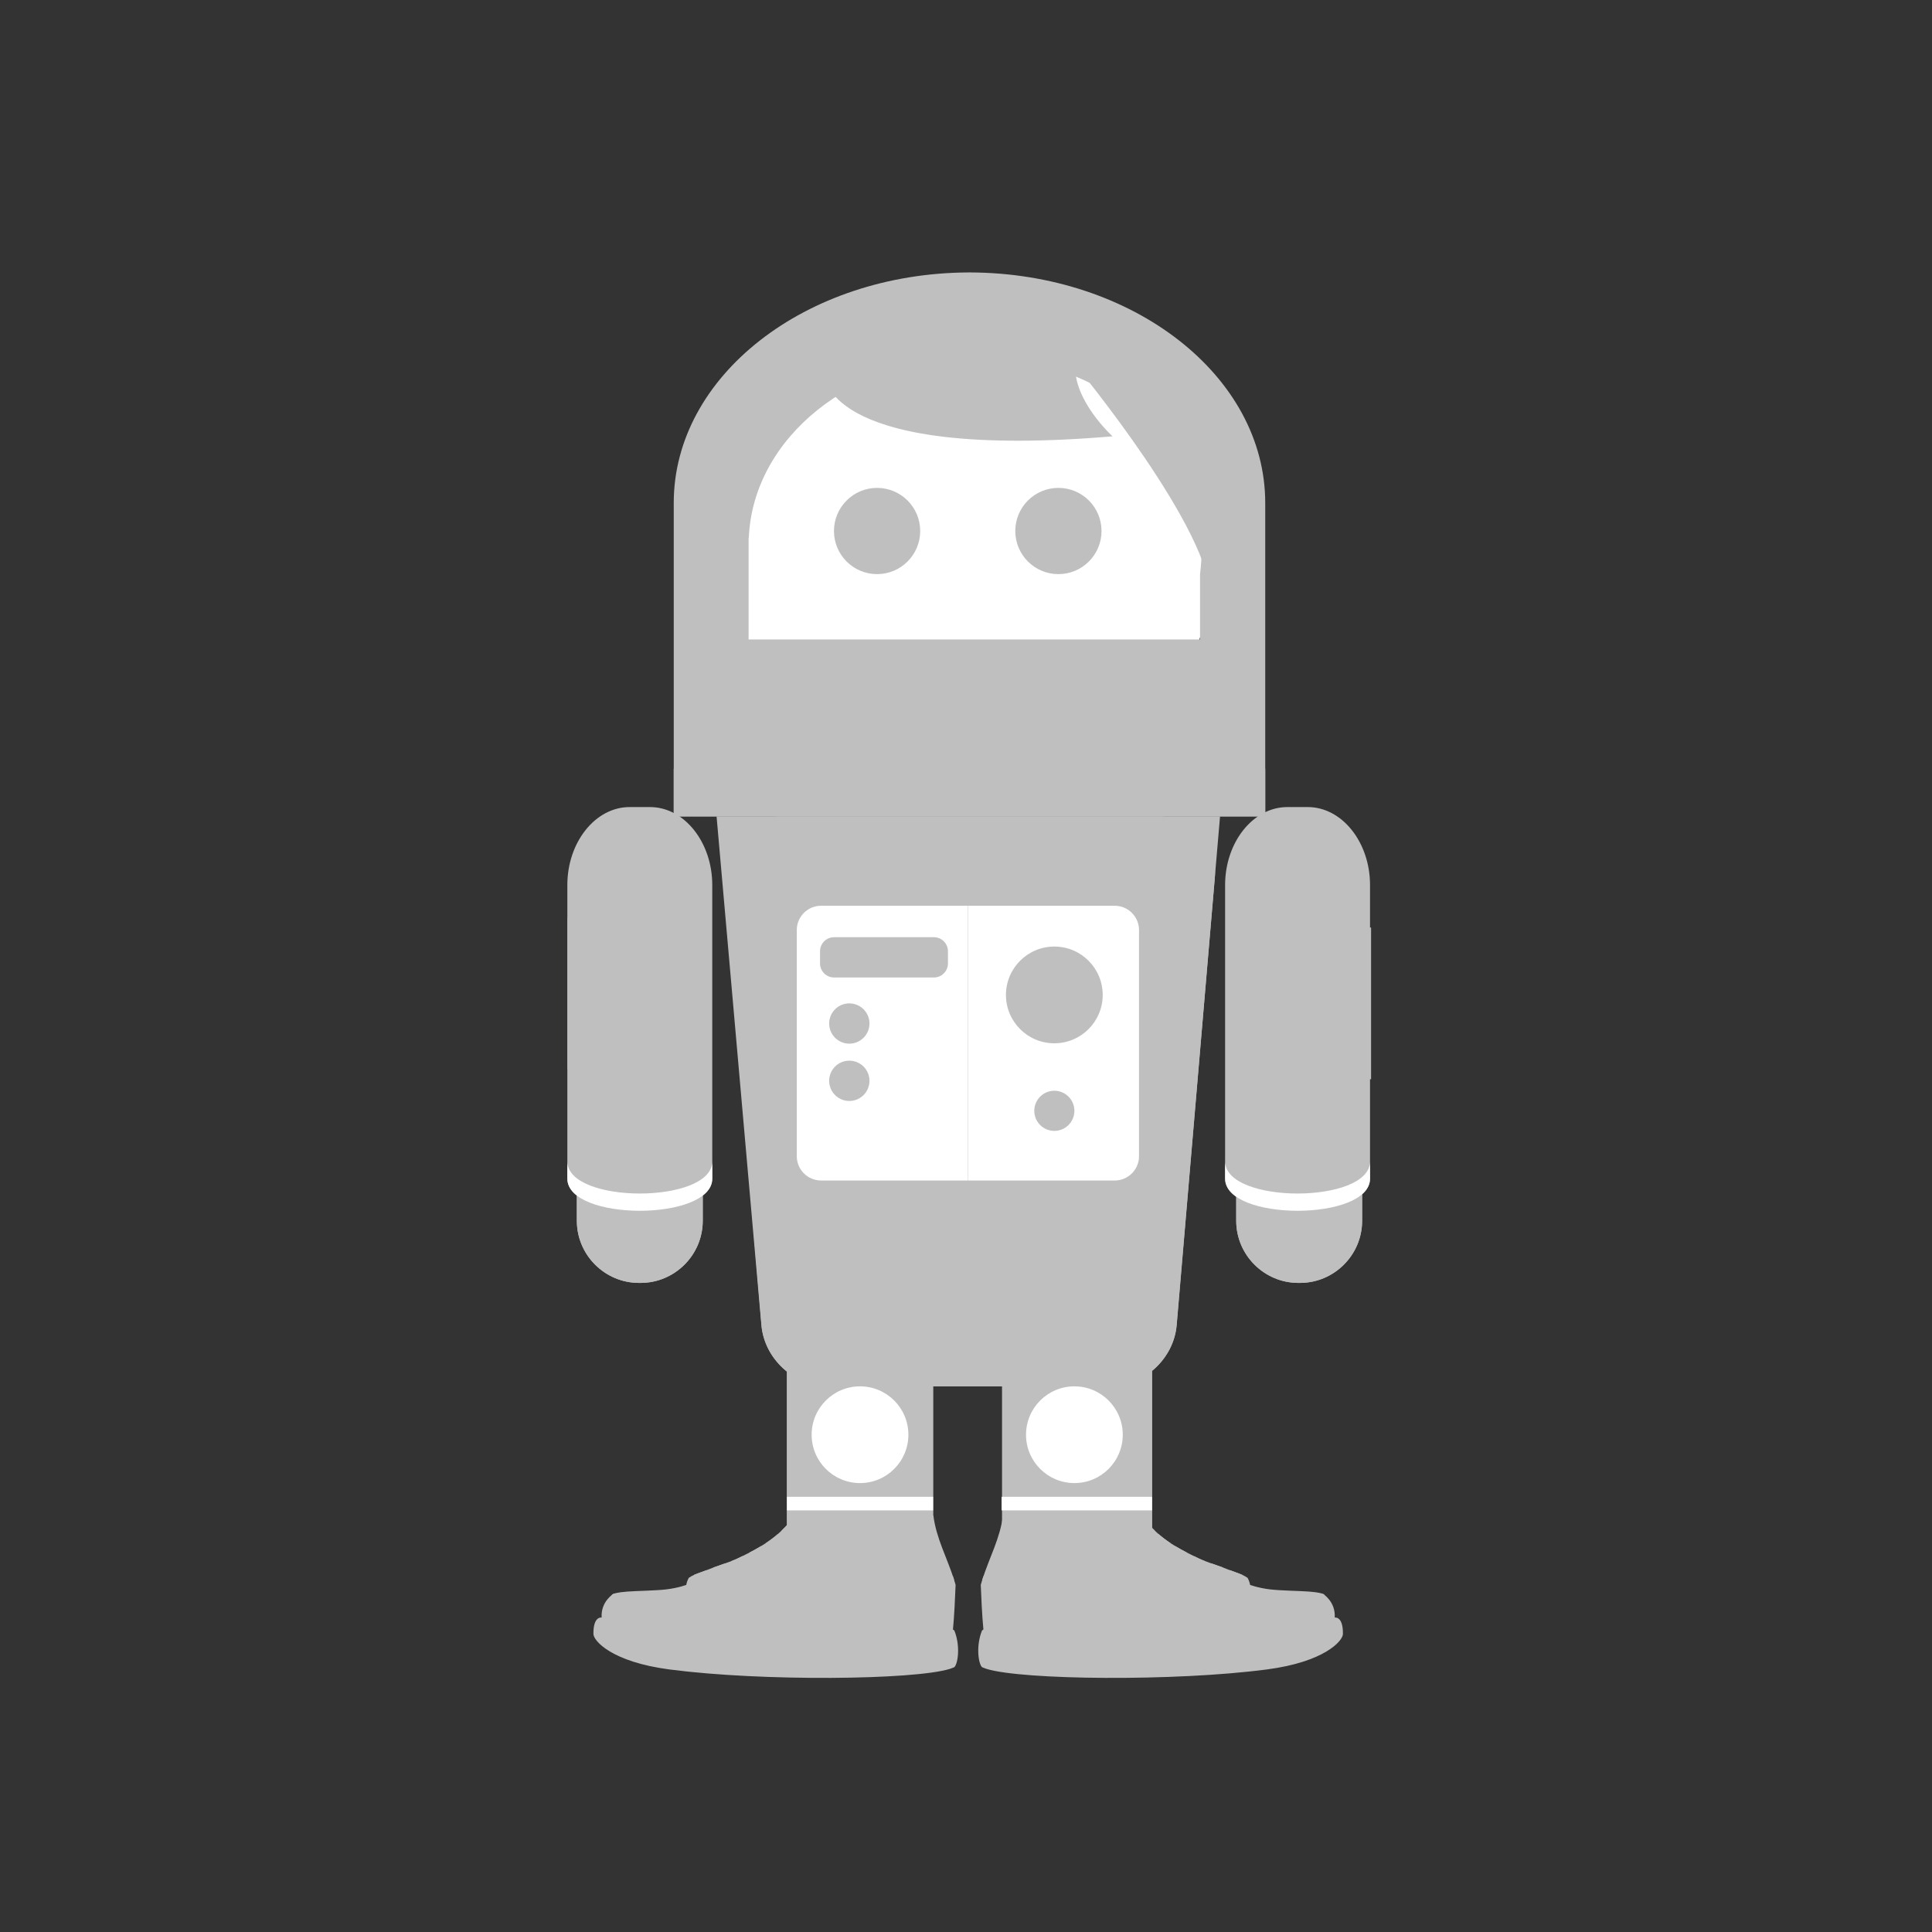 <?xml version="1.0" encoding="utf-8"?>
<!-- Generator: Adobe Illustrator 16.0.1, SVG Export Plug-In . SVG Version: 6.00 Build 0)  -->
<!DOCTYPE svg PUBLIC "-//W3C//DTD SVG 1.1//EN" "http://www.w3.org/Graphics/SVG/1.1/DTD/svg11.dtd">
<svg version="1.1" id="content" xmlns="http://www.w3.org/2000/svg" xmlns:xlink="http://www.w3.org/1999/xlink" x="0px" y="0px"
	 width="500px" height="500px" viewBox="0 0 500 500" enable-background="new 0 0 500 500" xml:space="preserve">
<rect x="0" y="0" width="500" height="500" fill="#333333" stroke="none"/>
<g id="bounds" display="none">
	<rect x="0" display="inline" fill="none" stroke="#000000" stroke-miterlimit="10" width="500" height="500"/>
</g>
<g>
	<g>
		<g>
			<path fill="#BFBFC0" d="M181.872,315.939c0,8.842-7.234,16.075-16.075,16.075h-0.435c-8.841,0-16.075-7.233-16.075-16.075
				v-88.577c0-8.841,7.234-16.075,16.075-16.075h0.435c8.841,0,16.075,7.234,16.075,16.075V315.939z"/>
		</g>
	</g>
	<g>
		<g>
			<path fill="#BFBFC0" d="M352.518,315.939c0,8.842-7.233,16.075-16.075,16.075h-0.435c-8.842,0-16.075-7.233-16.075-16.075
				v-88.577c0-8.841,7.233-16.075,16.075-16.075h0.435c8.842,0,16.075,7.234,16.075,16.075V315.939z"/>
		</g>
	</g>
	<g>
		<g>
			<path fill="#BFBFC0" d="M241.481,414.491c0,9.923-8.119,18.042-18.042,18.042h-1.736c-9.923,0-18.042-8.119-18.042-18.042
				v-94.945c0-9.923,8.119-18.042,18.042-18.042h1.736c9.923,0,18.042,8.119,18.042,18.042V414.491z"/>
		</g>
		<g>
			<path fill="#BFBFC0" d="M297.661,414.491c0,9.923-8.119,18.042-18.042,18.042h-1.737c-9.923,0-18.042-8.119-18.042-18.042
				v-94.945c0-9.923,8.119-18.042,18.042-18.042h1.737c9.923,0,18.042,8.119,18.042,18.042V414.491z"/>
		</g>
		<g>
			<path fill="#BFBFC0" d="M298.145,414.262c0,10.049-8.223,18.271-18.271,18.271h-2.246c-10.049,0-18.271-8.223-18.271-18.271
				v-94.486c0-10.049,8.223-18.271,18.271-18.271h2.246c10.049,0,18.271,8.223,18.271,18.271V414.262z"/>
		</g>
	</g>
	<g>
		<circle fill="#FFFFFF" cx="250.903" cy="143.966" r="63.25"/>
	</g>
	<path fill="#BFBFC0" d="M248.766,72.264c-50.684,0-88.771,44.358-60.344,83.145l0,0c0,0-1.334-39.843,25.222-57.522
		c0,0,1.332,21.236,74.28,15.032c0,0-10.174-9.229-9.64-18.476c0,0,35.914,43.288,34.991,60.967l0,0
		C338.901,117.522,309.354,72.264,248.766,72.264z"/>
	<g>
		<circle fill="#BFBFC0" cx="226.988" cy="137.425" r="11.157"/>
		<circle fill="#BFBFC0" cx="273.914" cy="137.425" r="11.158"/>
		<path fill="#BFBFC0" d="M262.061,169.017c0,6.162-4.995,11.157-11.158,11.157c-6.162,0-11.158-4.995-11.158-11.157H262.061z"/>
	</g>
	<g>
		<path fill="#BFBFC0" d="M304.531,342.944c-0.742,8.712-8.503,15.84-17.247,15.84h-72.985c-8.744,0-16.494-7.129-17.223-15.842
			l-9.689-115.812c-0.729-8.713,5.829-15.842,14.572-15.842h97.89c8.744,0,15.29,7.128,14.548,15.84L304.531,342.944z"/>
	</g>
</g>
<g>
	<path fill="#BFBFC0" d="M241.481,414.491c0,9.923-8.119,18.042-18.042,18.042h-1.736c-9.923,0-18.042-8.119-18.042-18.042v-94.945
		c0-9.923,8.119-18.042,18.042-18.042h1.736c9.923,0,18.042,8.119,18.042,18.042V414.491z"/>
</g>
<g>
	<path fill="#BFBFC0" d="M298.145,414.262c0,10.049-8.223,18.271-18.271,18.271h-2.246c-10.049,0-18.271-8.223-18.271-18.271
		v-94.486c0-10.049,8.223-18.271,18.271-18.271h2.246c10.049,0,18.271,8.223,18.271,18.271V414.262z"/>
</g>
<g>
	<g>
		<path fill="#BFBFC0" d="M304.5,342.942c-0.726,8.712-8.474,15.842-17.217,15.842h-72.985c-8.744,0-16.507-7.128-17.252-15.839
			l-11.597-131.657h130.297L304.5,342.942z"/>
	</g>
</g>
<path fill="#BFBFC0" d="M291.427,237.927H253.62h-0.157h-37.807c-3.48,0-6.296,2.819-6.296,6.298v58.517
	c0,3.475,2.816,6.296,6.296,6.296h37.807h0.157h37.807c3.472,0,6.298-2.821,6.298-6.296v-58.517
	C297.725,240.746,294.899,237.927,291.427,237.927z"/>
<path fill="#FFFFFF" d="M250.518,305.517h37.965c3.471,0,6.297-2.821,6.297-6.297v-58.516c0-3.479-2.826-6.298-6.297-6.298h-37.965
	V305.517z"/>
<path fill="#BFBFC0" d="M285.377,257.486c0,6.916-5.607,12.519-12.516,12.519c-6.915,0-12.523-5.603-12.523-12.519
	c0-6.91,5.608-12.518,12.523-12.518C279.77,244.968,285.377,250.576,285.377,257.486z"/>
<path fill="#FFFFFF" d="M235.09,371.302c0,6.917-5.608,12.519-12.515,12.519c-6.916,0-12.524-5.602-12.524-12.519
	c0-6.909,5.608-12.518,12.524-12.518C229.482,358.784,235.09,364.393,235.09,371.302z"/>
<path fill="#FFFFFF" d="M290.571,371.302c0,6.917-5.607,12.519-12.515,12.519c-6.916,0-12.524-5.602-12.524-12.519
	c0-6.909,5.608-12.518,12.524-12.518C284.963,358.784,290.571,364.393,290.571,371.302z"/>
<path fill="#BFBFC0" d="M278.052,257.486c0,2.871-2.329,5.194-5.19,5.194c-2.868,0-5.188-2.323-5.188-5.194
	c0-2.866,2.32-5.194,5.188-5.194C275.723,252.292,278.052,254.62,278.052,257.486z"/>
<path fill="#BFBFC0" d="M278.052,287.477c0,2.874-2.329,5.198-5.19,5.198c-2.868,0-5.188-2.324-5.188-5.198
	c0-2.866,2.32-5.193,5.188-5.193C275.723,282.283,278.052,284.61,278.052,287.477z"/>
<path fill="#FFFFFF" d="M250.466,234.406h-37.964c-3.48,0-6.296,2.819-6.296,6.298v58.516c0,3.476,2.816,6.297,6.296,6.297h37.964
	V234.406z"/>
<path fill="#BFBFC0" d="M245.329,249.339c0,2.009-1.631,3.634-3.637,3.634h-25.833c-2.006,0-3.637-1.625-3.637-3.634v-3.155
	c0-2.005,1.631-3.635,3.637-3.635h25.833c2.006,0,3.637,1.629,3.637,3.635V249.339z"/>
<path fill="#BFBFC0" d="M225.017,264.883c0,2.885-2.338,5.216-5.216,5.216c-2.878,0-5.215-2.331-5.215-5.216
	c0-2.877,2.337-5.209,5.215-5.209C222.679,259.674,225.017,262.006,225.017,264.883z"/>
<circle fill="#BFBFC0" cx="219.801" cy="279.715" r="5.216"/>
<path fill="#BFBFC0" d="M251.123,70.506v-0.009c-0.072,0-0.143,0.004-0.215,0.004s-0.143-0.004-0.215-0.004v0.009
	c-42.196,0.181-76.329,26.809-76.329,59.645v81.137h78.038h75.038v-81.137C327.441,97.315,293.319,70.687,251.123,70.506z
	 M310.57,165.491H193.736v-26.333h0.053c1.107-25.959,26.905-46.727,58.588-46.727c32.387,0,58.643,21.697,58.643,48.461
	c0,2.734-0.16,5.309-0.45,7.745V165.491z"/>
<rect x="174.365" y="198.952" fill="#BFBFC0" width="153.076" height="12.336"/>
<rect x="203.66" y="387.372" fill="#FFFFFF" width="37.821" height="3.516"/>
<rect x="259.215" y="387.372" fill="#FFFFFF" width="38.93" height="3.516"/>
<g id="Sniekers_3_">
	<path fill="#BFBFC0" d="M155.701,418.622c0,0-2.184-0.459-2.12,4.254c0.024,1.761,4.714,7.221,19.726,9.184
		c23.95,3.131,63.233,2.72,72.521-0.155c0.472-0.145,1.176-0.456,1.176-0.456c0.963-1.047,1.542-5.562,0-9.425
		c0,0-0.385-0.654-1.992-0.457c-1.606,0.196-77.617-0.492-77.617-0.492L155.701,418.622z"/>
	<path fill="#BFBFC0" d="M158.786,412.469c0,0,0.877-0.371,3.513-0.567c2.73-0.202,7.272-0.234,10.108-0.567
		c3.213-0.375,5.329-1.208,5.783-1.353c0,0-0.564,2.232,0.554,3.059c1.117,0.826,4.227,4.372,3.773,5.974
		c0,0-0.086,2.226-2.485,2.052c-2.399-0.175-5.14-3.186-6.596-3.404c-1.457-0.218-8.696-1.789-8.696-1.789l-4.926-1.482
		C159.814,414.39,157.201,413.124,158.786,412.469z"/>
	<path fill="#BFBFC0" d="M204.16,394.136c-0.537,0.622-1.16,1.293-1.904,2.004c-0.216,0.204-0.442,0.41-0.679,0.622
		c-0.08,0.071-0.162,0.144-0.241,0.215c-0.963,0.841-1.975,1.607-3.089,2.346c-0.376,0.25-0.761,0.492-1.161,0.736
		c-0.933,0.567-1.947,1.131-3.065,1.712c-0.573,0.298-1.177,0.603-1.812,0.914c-0.457,0.225-0.933,0.452-1.426,0.688
		c-0.448,0.211-0.956,0.42-1.5,0.631c-0.504,0.192-1.041,0.385-1.593,0.58c-0.981,0.344-2.013,0.691-3,1.059
		c-0.421,0.152-0.833,0.314-1.231,0.479c-0.176,0.073-0.35,0.142-0.519,0.205c-1.167,0.446-2.236,0.751-3.257,1.22h-0.002
		c-0.483,0.216-0.957,0.474-1.427,0.8c0,0-1.46,2.509-0.229,4.134c1.23,1.626,1.707,1.169,6.333,0.252
		c4.626-0.917,10.152-2.75,10.152-2.75l21.395-6.085l1.778-3.154C212.682,399.821,207.477,397.597,204.16,394.136z"/>
	<ellipse fill="#BFBFC0" cx="180.375" cy="409.29" rx="1.531" ry="1.564"/>
	<ellipse fill="#BFBFC0" cx="185.275" cy="408.107" rx="1.531" ry="1.564"/>
	<ellipse fill="#BFBFC0" cx="189.987" cy="406.326" rx="1.531" ry="1.563"/>
	<ellipse fill="#BFBFC0" cx="194.772" cy="404.062" rx="1.531" ry="1.565"/>
	<ellipse fill="#BFBFC0" cx="199.008" cy="401.623" rx="1.532" ry="1.565"/>
	<ellipse fill="#BFBFC0" cx="203.266" cy="398.328" rx="1.531" ry="1.563"/>
	<path fill="#BFBFC0" d="M241.552,392.156c-4.231,3.655-8.961,7.148-14.247,8.492l6.077,7.437l12.852,2.029l0.665-1.317
		C245.097,403.117,242.255,398.01,241.552,392.156z"/>
	<path fill="#BFBFC0" d="M158.786,412.469c0,0-3.341,1.964-3.084,6.153c0.138,2.259,9.122,5.065,20.689,6.282
		c9.879,1.038,22.617,0.654,22.617,0.654s-4.546-3.827-7.195-8.08c-2.026-3.251-2.392-6.959-2.057-8.151c0,0-2.611,3.348-11.35,3.61
		c0,0,5.224,5.116,3.168,6.95c-2.055,1.832-4.107-0.294-5.912-2.008c0,0-1.16-0.852-3.599-1.439
		c-2.567-0.621-6.474-0.99-8.694-1.528C159.043,413.865,158.786,412.469,158.786,412.469z"/>
	<path fill="#BFBFC0" d="M218.707,400.911c-1.141-0.171-2.3-0.413-3.453-0.721c-0.209,1.195-0.838,2.356-2.4,2.828
		c-1.768,0.537-4.486-0.033-6.842,0.157c-2.656,0.216-4.887,1.178-5.462,1.571c-0.961,0.658-1.446,1.745-2.956,2.487
		c-1.632,0.803-4.191,0.613-5.718,1.178c-1.959,0.724-2.121,0.915-2.121,0.915s-3.469,13.352,9.252,16.231
		c13.943-1.571,24.481-1.768,24.481-1.768s2.762-6.413,0.578-12.304C222.453,407.139,221.465,404.429,218.707,400.911z"/>
	<path fill="#BFBFC0" d="M246.606,407.892c-0.922-0.012-2.585-0.306-4.614-1.901c-2.389-1.88-5.361-4.833-8.574-7.877
		c-3.268,1.856-6.776,3.1-10.543,3.115c-1.295,0.006-2.668-0.097-4.07-0.302c0.266,0.369,0.526,0.745,0.767,1.135
		c3.883,6.274,5.424,14.951,3.917,21.729c0,0,21.01-0.064,23.131-2.028c0.347-3.53,0.576-8.635,0.688-11.587
		C247.093,409.404,246.86,408.642,246.606,407.892z"/>
	<g>
		<path fill="#BFBFC0" d="M197.087,400.059v0.003l-1.138,4.311c-0.185,0.708-0.874,1.134-1.534,0.953
			c-0.664-0.18-1.05-0.9-0.861-1.609c0,0,0.227-0.97,0.467-1.945C195.14,401.189,196.154,400.626,197.087,400.059z"/>
	</g>
	<g>
		<path fill="#BFBFC0" d="M192.209,402.685l-0.956,3.879c-0.174,0.71-0.855,1.147-1.521,0.977c-0.665-0.17-1.062-0.883-0.887-1.595
			c0,0,0.211-0.966,0.438-1.941c0.545-0.211,1.052-0.42,1.5-0.631C191.277,403.137,191.752,402.909,192.209,402.685z"/>
	</g>
	<g>
		<path fill="#BFBFC0" d="M187.69,404.584l-1.218,3.78c-0.225,0.695-0.935,1.082-1.584,0.863c-0.653-0.216-1-0.957-0.773-1.653
			c0,0,0.279-0.966,0.575-1.932C185.677,405.275,186.708,404.928,187.69,404.584z"/>
	</g>
	<g>
		<path fill="#BFBFC0" d="M182.94,406.326l-1.409,3.292c-0.285,0.674-1.027,0.989-1.656,0.713c-0.627-0.281-0.906-1.05-0.619-1.72
			c0,0,0.184-0.465,0.425-1.065h0.002L182.94,406.326z"/>
	</g>
	<g>
		<path fill="#BFBFC0" d="M201.321,397.639l-1.164,4.302c-0.189,0.706-0.881,1.127-1.542,0.944c-0.66-0.185-1.044-0.907-0.851-1.614
			c0,0,0.233-0.972,0.483-1.948c1.114-0.738,2.126-1.505,3.089-2.346C201.384,397.186,201.383,397.414,201.321,397.639z"/>
	</g>
	<g>
		<path fill="#BFBFC0" d="M204.16,394.136c-0.537,0.622-1.16,1.293-1.904,2.004c-0.121,0.934-0.223,1.811-0.223,1.811
			c-0.105,0.725,0.36,1.396,1.04,1.498c0.674,0.102,1.31-0.404,1.414-1.129l0.491-3.381
			C204.693,394.68,204.423,394.41,204.16,394.136z"/>
	</g>
</g>
<g id="Sniekers_2_">
	<path fill="#BFBFC0" d="M345.428,418.622c0,0,2.184-0.459,2.119,4.254c-0.023,1.761-4.713,7.221-19.725,9.184
		c-23.95,3.131-63.233,2.72-72.521-0.155c-0.472-0.145-1.177-0.456-1.177-0.456c-0.963-1.047-1.543-5.562,0-9.425
		c0,0,0.386-0.654,1.992-0.457c1.606,0.196,77.617-0.492,77.617-0.492L345.428,418.622z"/>
	<path fill="#BFBFC0" d="M342.343,412.469c0,0-0.877-0.371-3.513-0.567c-2.73-0.202-7.272-0.234-10.107-0.567
		c-3.213-0.375-5.329-1.208-5.783-1.353c0,0,0.563,2.232-0.555,3.059c-1.116,0.826-4.227,4.372-3.772,5.974
		c0,0,0.086,2.226,2.484,2.052c2.399-0.175,5.14-3.186,6.597-3.404c1.456-0.218,8.695-1.789,8.695-1.789l4.926-1.482
		C341.315,414.39,343.928,413.124,342.343,412.469z"/>
	<path fill="#BFBFC0" d="M296.968,394.136c0.537,0.622,1.16,1.293,1.904,2.004c0.217,0.204,0.443,0.41,0.68,0.622
		c0.079,0.071,0.161,0.144,0.24,0.215c0.963,0.841,1.976,1.607,3.09,2.346c0.375,0.25,0.761,0.492,1.16,0.736
		c0.933,0.567,1.947,1.131,3.065,1.712c0.572,0.298,1.177,0.603,1.812,0.914c0.457,0.225,0.933,0.452,1.426,0.688
		c0.448,0.211,0.956,0.42,1.501,0.631c0.505,0.192,1.041,0.385,1.593,0.58c0.982,0.344,2.014,0.691,3,1.059
		c0.422,0.152,0.833,0.314,1.231,0.479c0.176,0.073,0.35,0.142,0.52,0.205c1.167,0.446,2.235,0.751,3.256,1.22h0.003
		c0.483,0.216,0.956,0.474,1.426,0.8c0,0,1.461,2.509,0.229,4.134c-1.229,1.626-1.706,1.169-6.332,0.252s-10.152-2.75-10.152-2.75
		l-21.396-6.085l-1.777-3.154C288.447,399.821,293.652,397.597,296.968,394.136z"/>
	<ellipse fill="#BFBFC0" cx="320.754" cy="409.29" rx="1.531" ry="1.564"/>
	<ellipse fill="#BFBFC0" cx="315.854" cy="408.107" rx="1.531" ry="1.564"/>
	<ellipse fill="#BFBFC0" cx="311.142" cy="406.326" rx="1.531" ry="1.563"/>
	<ellipse fill="#BFBFC0" cx="306.358" cy="404.062" rx="1.531" ry="1.565"/>
	<ellipse fill="#BFBFC0" cx="302.121" cy="401.623" rx="1.532" ry="1.565"/>
	<ellipse fill="#BFBFC0" cx="297.864" cy="398.328" rx="1.531" ry="1.563"/>
	<path fill="#BFBFC0" d="M259.577,392.156c4.231,3.655,8.961,7.148,14.246,8.492l-6.076,7.437l-12.852,2.029l-0.665-1.317
		C256.032,403.117,258.873,398.01,259.577,392.156z"/>
	<path fill="#BFBFC0" d="M342.343,412.469c0,0,3.341,1.964,3.085,6.153c-0.138,2.259-9.122,5.065-20.689,6.282
		c-9.88,1.038-22.617,0.654-22.617,0.654s4.547-3.827,7.195-8.08c2.026-3.251,2.392-6.959,2.058-8.151c0,0,2.61,3.348,11.349,3.61
		c0,0-5.224,5.116-3.168,6.95c2.056,1.832,4.107-0.294,5.912-2.008c0,0,1.159-0.852,3.599-1.439c2.567-0.621,6.475-0.99,8.694-1.528
		C342.086,413.865,342.343,412.469,342.343,412.469z"/>
	<path fill="#BFBFC0" d="M282.421,400.911c1.142-0.171,2.3-0.413,3.453-0.721c0.209,1.195,0.838,2.356,2.4,2.828
		c1.768,0.537,4.485-0.033,6.842,0.157c2.655,0.216,4.888,1.178,5.463,1.571c0.96,0.658,1.445,1.745,2.956,2.487
		c1.632,0.803,4.19,0.613,5.717,1.178c1.96,0.724,2.122,0.915,2.122,0.915s3.469,13.352-9.253,16.231
		c-13.942-1.571-24.481-1.768-24.481-1.768s-2.762-6.413-0.578-12.304C278.675,407.139,279.663,404.429,282.421,400.911z"/>
	<path fill="#BFBFC0" d="M254.523,407.892c0.922-0.012,2.586-0.306,4.614-1.901c2.389-1.88,5.36-4.833,8.574-7.877
		c3.268,1.856,6.775,3.1,10.543,3.115c1.296,0.006,2.668-0.097,4.07-0.302c-0.267,0.369-0.525,0.745-0.768,1.135
		c-3.882,6.274-5.424,14.951-3.917,21.729c0,0-21.01-0.064-23.13-2.028c-0.347-3.53-0.576-8.635-0.689-11.587
		C254.036,409.404,254.269,408.642,254.523,407.892z"/>
	<g>
		<path fill="#BFBFC0" d="M304.042,400.059v0.003l1.138,4.311c0.185,0.708,0.874,1.134,1.534,0.953c0.663-0.18,1.049-0.9,0.86-1.609
			c0,0-0.227-0.97-0.467-1.945C305.99,401.189,304.975,400.626,304.042,400.059z"/>
	</g>
	<g>
		<path fill="#BFBFC0" d="M308.919,402.685l0.956,3.879c0.175,0.71,0.855,1.147,1.521,0.977c0.665-0.17,1.062-0.883,0.887-1.595
			c0,0-0.211-0.966-0.438-1.941c-0.545-0.211-1.053-0.42-1.501-0.631C309.852,403.137,309.376,402.909,308.919,402.685z"/>
	</g>
	<g>
		<path fill="#BFBFC0" d="M313.439,404.584l1.219,3.78c0.224,0.695,0.934,1.082,1.583,0.863c0.653-0.216,1-0.957,0.773-1.653
			c0,0-0.278-0.966-0.575-1.932C315.452,405.275,314.421,404.928,313.439,404.584z"/>
	</g>
	<g>
		<path fill="#BFBFC0" d="M318.19,406.326l1.409,3.292c0.284,0.674,1.026,0.989,1.656,0.713c0.627-0.281,0.906-1.05,0.618-1.72
			c0,0-0.184-0.465-0.425-1.065h-0.003L318.19,406.326z"/>
	</g>
	<g>
		<path fill="#BFBFC0" d="M299.809,397.639l1.164,4.302c0.189,0.706,0.881,1.127,1.541,0.944c0.66-0.185,1.045-0.907,0.851-1.614
			c0,0-0.232-0.972-0.482-1.948c-1.114-0.738-2.127-1.505-3.09-2.346C299.745,397.186,299.746,397.414,299.809,397.639z"/>
	</g>
	<g>
		<path fill="#BFBFC0" d="M296.968,394.136c0.537,0.622,1.16,1.293,1.904,2.004c0.121,0.934,0.224,1.811,0.224,1.811
			c0.105,0.725-0.36,1.396-1.039,1.498c-0.674,0.102-1.311-0.404-1.414-1.129l-0.491-3.381
			C296.437,394.68,296.706,394.41,296.968,394.136z"/>
	</g>
</g>
<g>
	<g>
		<path fill="#BFBFC0" d="M181.872,315.939c0,8.842-7.234,16.075-16.075,16.075h-0.435c-8.841,0-16.075-7.233-16.075-16.075v-88.577
			c0-8.841,7.234-16.075,16.075-16.075h0.435c8.841,0,16.075,7.234,16.075,16.075V315.939z"/>
	</g>
</g>
<g>
	<g>
		<path fill="#BFBFC0" d="M352.518,315.939c0,8.842-7.233,16.075-16.075,16.075h-0.435c-8.842,0-16.075-7.233-16.075-16.075v-88.577
			c0-8.841,7.233-16.075,16.075-16.075h0.435c8.842,0,16.075,7.234,16.075,16.075V315.939z"/>
	</g>
</g>
<path fill="#BFBFC0" d="M184.335,305.02c0,11.104-37.507,11.104-37.507,0v-75.964c0-11.104,7.251-20.188,16.114-20.188h5.277
	c8.864,0,16.115,9.084,16.115,20.188V305.02z"/>
<path fill="#BFBFC0" d="M354.563,305.02c0,11.104-37.508,11.104-37.508,0v-75.964c0-11.104,7.252-20.188,16.114-20.188h5.277
	c8.863,0,16.116,9.084,16.116,20.188V305.02z"/>
<path fill="#FFFFFF" d="M146.828,300.555v4.466c0,11.104,37.507,11.104,37.507,0v-4.466
	C184.335,311.658,146.828,311.658,146.828,300.555z"/>
<path fill="#FFFFFF" d="M317.055,300.555v4.466c0,11.104,37.507,11.104,37.507,0v-4.466
	C354.562,311.658,317.055,311.658,317.055,300.555z"/>
<g>
	<path fill="#BFBFC0" d="M146.885,237.448c10.844,0,19.627,8.79,19.627,19.634c0,10.839-8.783,19.631-19.627,19.631V237.448z"/>
	<path fill="#BFBFC0" d="M354.836,279.306c-10.835,0-19.626-8.792-19.626-19.631c0-10.844,8.791-19.633,19.626-19.633V279.306z"/>
</g>
</svg>
